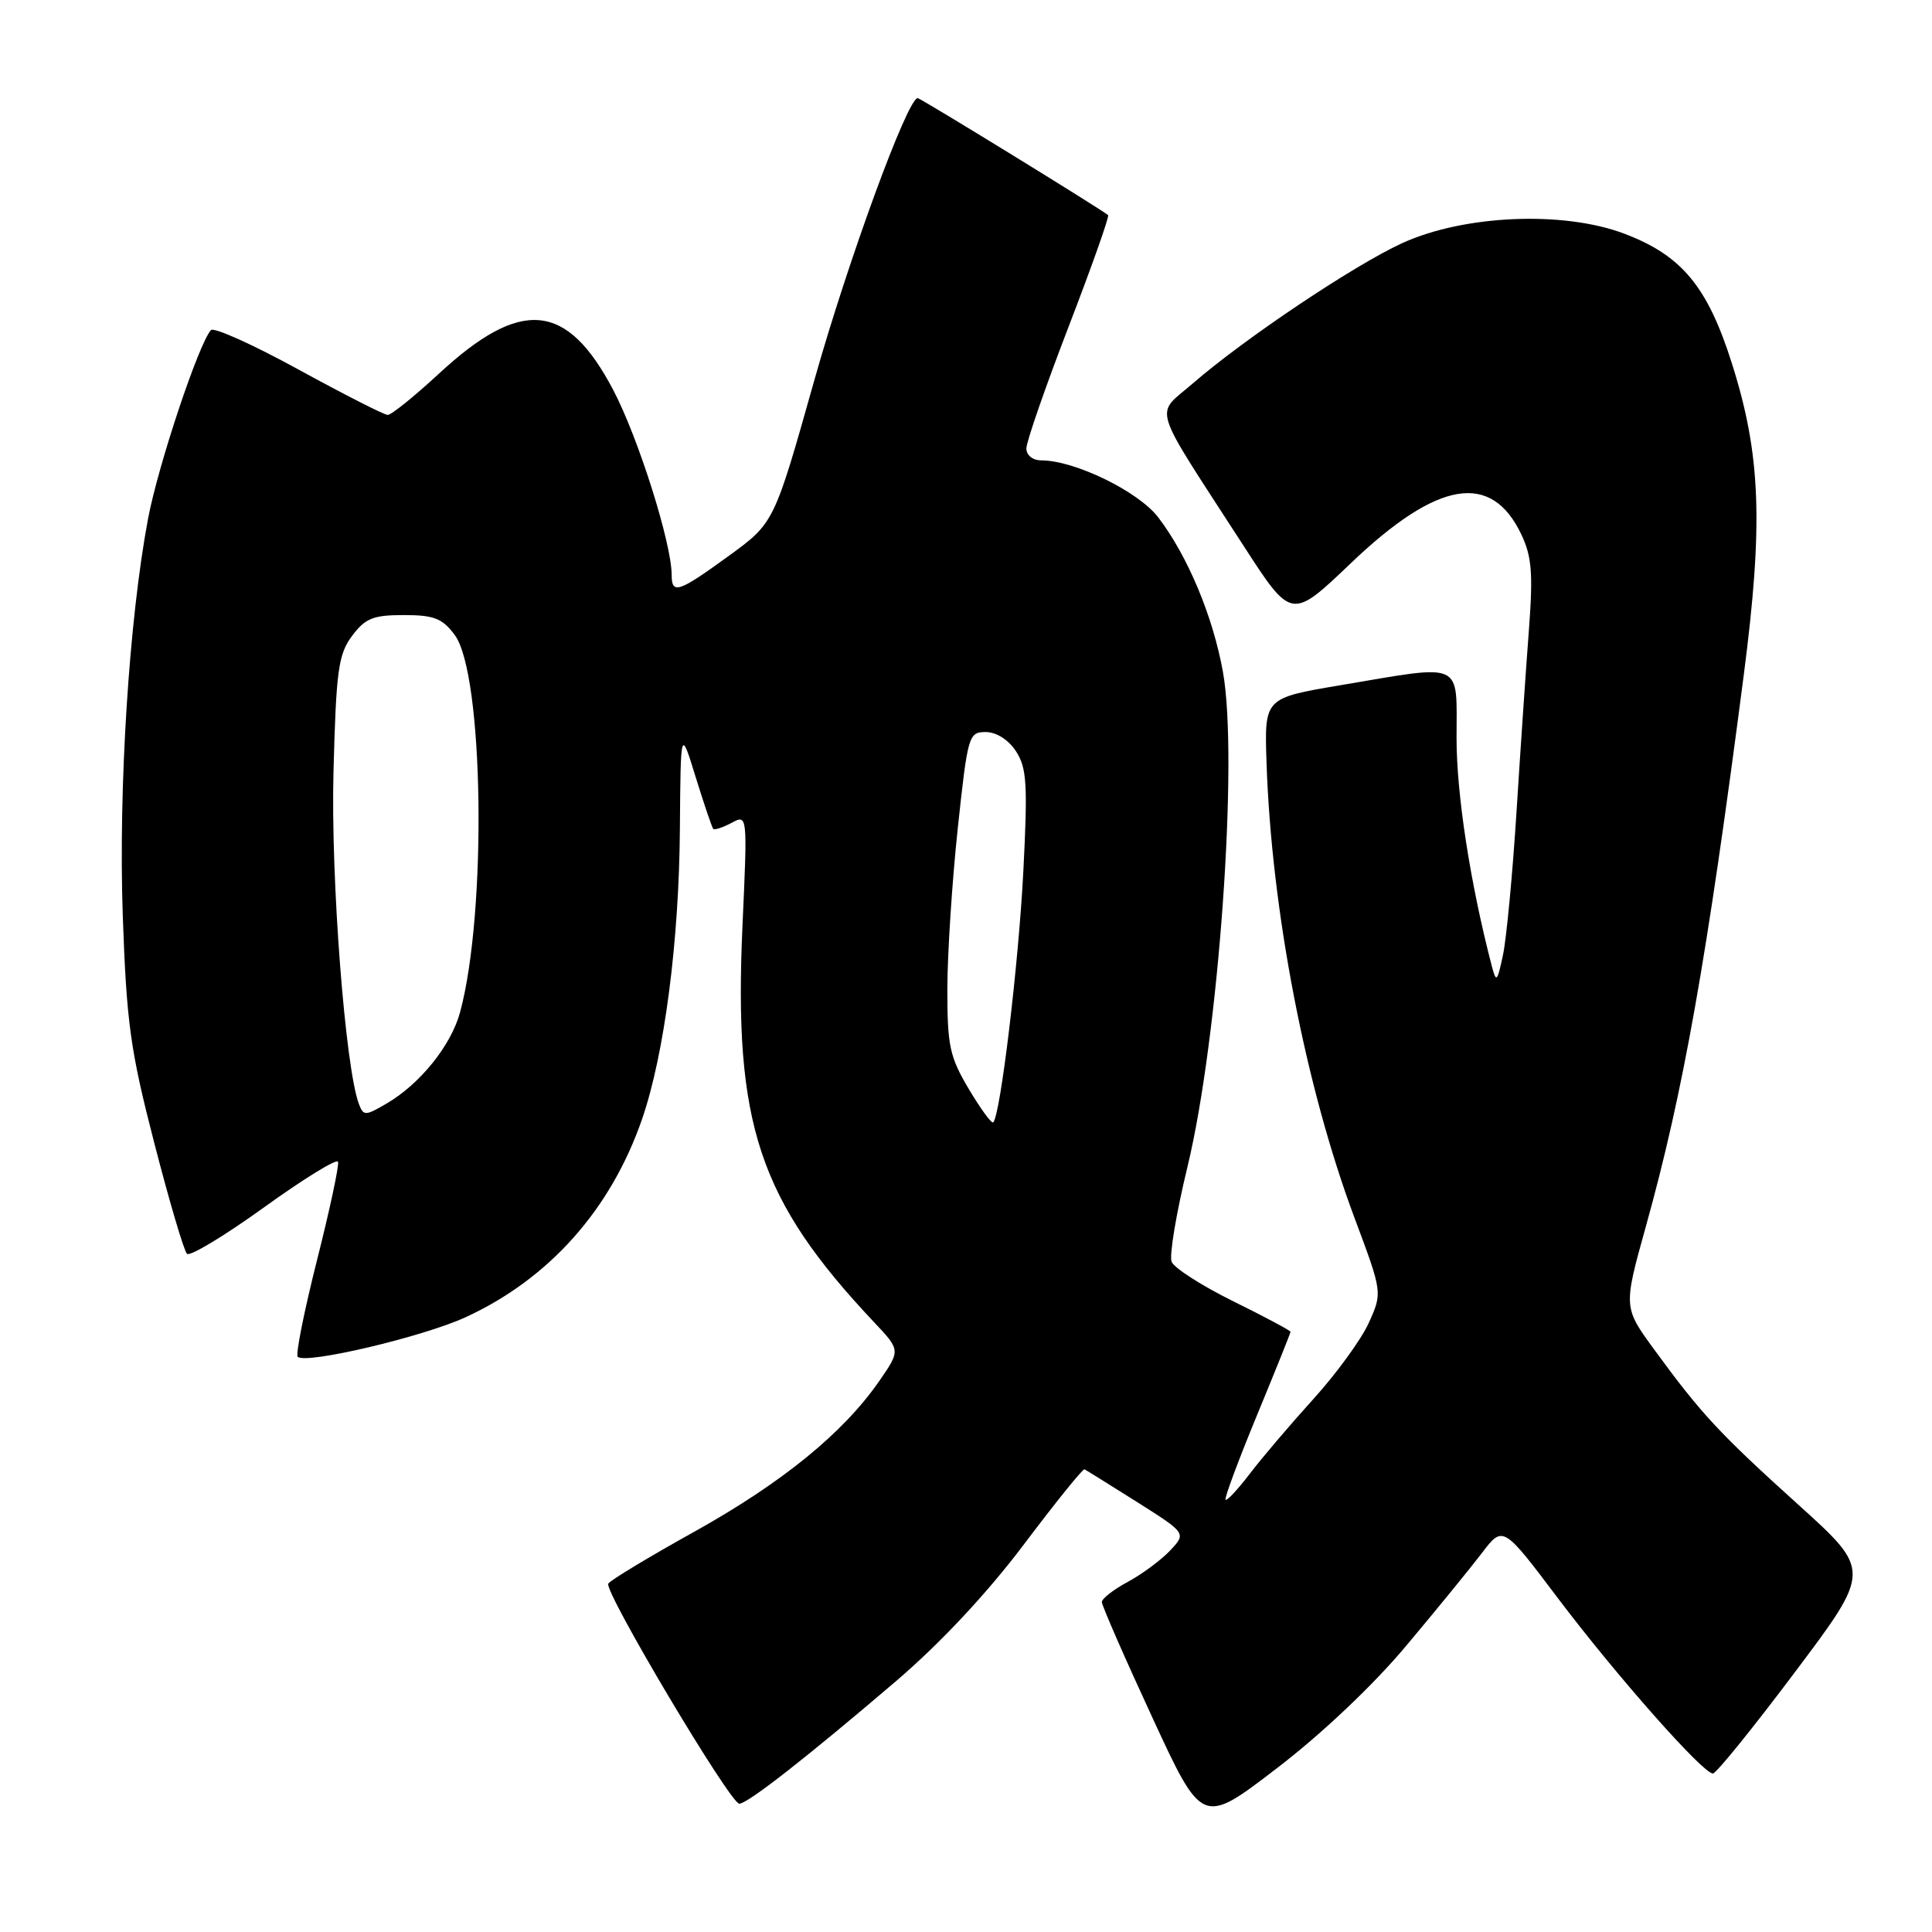 <?xml version="1.0" encoding="UTF-8" standalone="no"?>
<!DOCTYPE svg PUBLIC "-//W3C//DTD SVG 1.1//EN" "http://www.w3.org/Graphics/SVG/1.1/DTD/svg11.dtd" >
<svg xmlns="http://www.w3.org/2000/svg" xmlns:xlink="http://www.w3.org/1999/xlink" version="1.1" viewBox="0 0 256 256">
 <g >
 <path fill="currentColor"
d=" M 186.29 218.12 C 190.27 213.38 194.79 207.84 196.34 205.81 C 199.15 202.11 199.15 202.11 206.46 211.81 C 214.20 222.05 225.64 235.00 226.97 235.00 C 227.40 235.00 232.30 228.95 237.85 221.55 C 247.95 208.11 247.95 208.11 238.32 199.41 C 227.82 189.93 225.42 187.35 219.22 178.86 C 215.10 173.23 215.10 173.23 218.08 162.53 C 223.04 144.74 226.18 127.06 231.05 89.50 C 233.66 69.40 233.32 60.28 229.51 48.23 C 226.27 37.97 222.85 33.84 215.19 30.95 C 207.09 27.90 193.93 28.48 185.75 32.24 C 179.32 35.20 164.83 44.92 158.06 50.80 C 152.98 55.22 152.30 53.02 164.78 72.32 C 171.13 82.14 171.13 82.14 178.99 74.63 C 190.50 63.64 197.61 62.44 201.59 70.83 C 202.97 73.74 203.15 76.00 202.59 83.44 C 202.21 88.42 201.47 99.25 200.95 107.50 C 200.43 115.75 199.62 124.30 199.16 126.50 C 198.39 130.14 198.26 130.27 197.67 128.00 C 194.81 117.02 193.00 105.28 193.00 97.80 C 193.00 87.49 194.14 88.01 177.52 90.81 C 167.54 92.50 167.54 92.50 167.82 101.00 C 168.47 120.65 172.99 144.05 179.50 161.43 C 183.18 171.27 183.18 171.27 181.38 175.27 C 180.39 177.47 177.07 182.03 174.01 185.40 C 170.95 188.78 167.16 193.23 165.59 195.30 C 164.01 197.36 162.57 198.91 162.39 198.73 C 162.21 198.55 164.08 193.53 166.53 187.59 C 168.99 181.64 171.00 176.64 171.00 176.47 C 171.00 176.31 167.58 174.48 163.40 172.42 C 159.23 170.36 155.55 168.00 155.24 167.18 C 154.92 166.36 155.87 160.69 157.35 154.59 C 161.48 137.51 164.13 100.54 162.04 89.00 C 160.71 81.63 157.37 73.66 153.47 68.55 C 150.85 65.12 142.40 61.00 137.96 61.00 C 136.84 61.00 136.00 60.32 136.00 59.42 C 136.00 58.54 138.51 51.31 141.58 43.33 C 144.65 35.36 147.01 28.69 146.83 28.51 C 146.17 27.88 121.97 13.00 121.60 13.00 C 120.25 13.00 112.38 34.49 107.90 50.39 C 102.58 69.28 102.58 69.28 96.59 73.64 C 89.91 78.50 89.00 78.81 89.00 76.19 C 89.00 72.00 84.58 58.01 81.27 51.70 C 75.12 39.99 69.06 39.42 58.14 49.53 C 54.89 52.54 51.84 54.99 51.37 54.98 C 50.89 54.97 45.58 52.26 39.56 48.97 C 33.55 45.67 28.32 43.32 27.95 43.74 C 26.31 45.58 20.96 61.63 19.62 68.72 C 17.10 82.10 15.68 104.35 16.27 121.39 C 16.77 135.56 17.27 139.18 20.45 151.48 C 22.43 159.17 24.38 165.77 24.78 166.14 C 25.18 166.51 29.77 163.74 35.00 159.97 C 40.23 156.20 44.63 153.49 44.79 153.94 C 44.96 154.40 43.70 160.27 42.00 167.00 C 40.30 173.74 39.15 179.48 39.45 179.78 C 40.47 180.81 55.96 177.16 61.65 174.56 C 72.74 169.48 80.95 160.27 85.09 148.25 C 88.04 139.69 89.99 124.68 90.09 109.76 C 90.19 96.50 90.19 96.50 92.19 103.00 C 93.30 106.58 94.34 109.65 94.51 109.83 C 94.69 110.01 95.78 109.65 96.94 109.03 C 99.05 107.90 99.05 107.90 98.38 122.72 C 97.20 148.96 100.53 158.98 115.83 175.21 C 119.33 178.92 119.33 178.92 116.48 183.03 C 111.74 189.87 103.65 196.46 92.09 202.91 C 86.04 206.27 80.87 209.39 80.60 209.84 C 79.99 210.83 96.76 239.00 97.96 239.00 C 99.06 239.00 106.98 232.80 118.75 222.74 C 124.63 217.71 130.78 211.13 135.66 204.66 C 139.87 199.07 143.49 194.58 143.70 194.69 C 143.91 194.79 147.03 196.74 150.64 199.01 C 157.20 203.16 157.20 203.16 155.05 205.45 C 153.86 206.71 151.34 208.58 149.45 209.60 C 147.55 210.62 146.00 211.83 146.00 212.28 C 146.00 212.73 148.99 219.58 152.65 227.49 C 159.30 241.89 159.30 241.89 169.18 234.31 C 175.14 229.75 181.93 223.32 186.29 218.12 Z  M 128.37 144.30 C 125.83 140.02 125.52 138.58 125.53 131.00 C 125.54 126.33 126.16 116.76 126.91 109.75 C 128.23 97.44 128.35 97.00 130.61 97.00 C 132.02 97.00 133.62 98.02 134.62 99.54 C 136.06 101.75 136.19 103.89 135.59 115.60 C 134.95 127.87 132.56 147.77 131.61 148.72 C 131.40 148.93 129.94 146.94 128.37 144.30 Z  M 47.57 146.32 C 45.75 141.57 43.81 116.36 44.19 102.26 C 44.54 88.80 44.83 86.71 46.65 84.26 C 48.40 81.92 49.44 81.50 53.50 81.50 C 57.50 81.50 58.61 81.93 60.25 84.13 C 64.09 89.28 64.55 120.82 60.97 134.10 C 59.78 138.53 55.66 143.64 51.20 146.24 C 48.42 147.87 48.16 147.87 47.57 146.32 Z "/>
</g>
</svg>